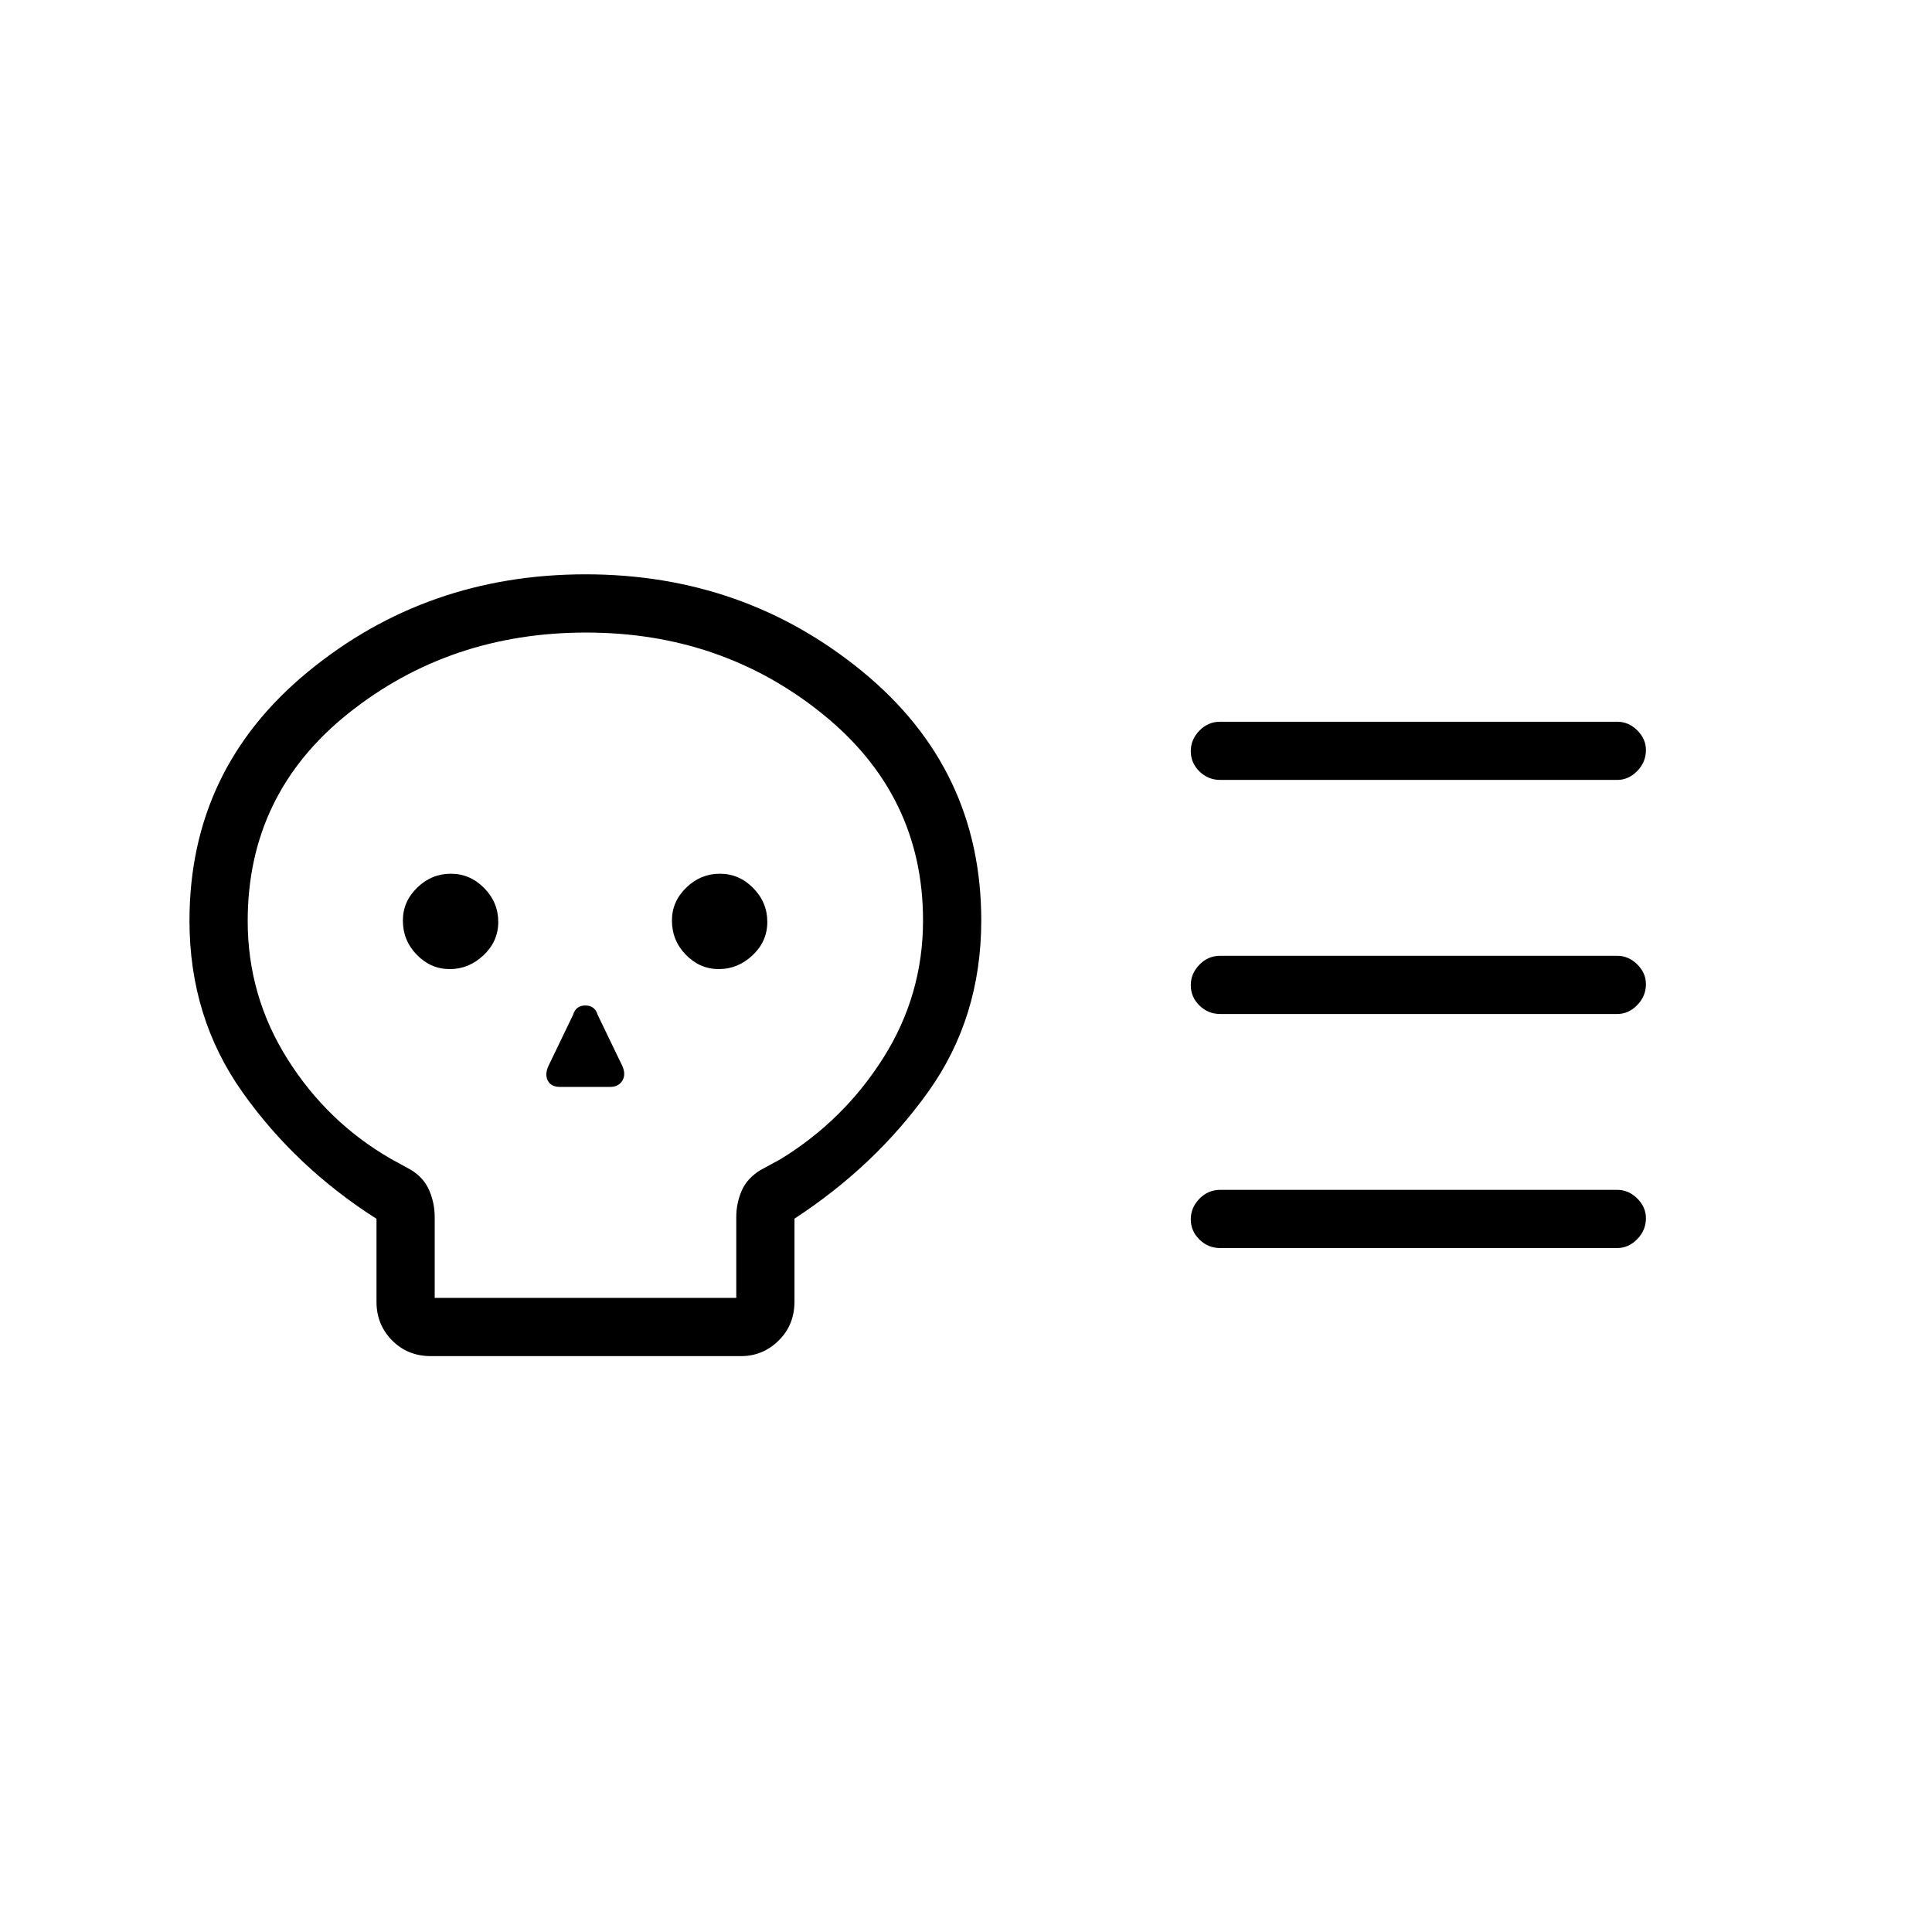 <svg xmlns="http://www.w3.org/2000/svg" height="20" viewBox="0 -960 960 960" width="20"><path d="M214.1-286.15q-11.55 0-19.29-7.83-7.73-7.84-7.73-19.14v-41.26q-40.08-25.54-66.5-62.76-26.43-37.22-26.43-85.36 0-75.32 58.9-123.72 58.89-48.4 137.95-48.4 78.73 0 137.65 48.4 58.93 48.4 58.93 123.57 0 48.3-26.36 85.16-26.35 36.85-66.45 63.03v41.12q0 11.72-7.86 19.45-7.86 7.74-18.72 7.74H214.1Zm1.9-28.93h149.85v-40.19q0-6.82 2.67-13.02 2.67-6.2 9.34-10.3l9.95-5.41q31.5-19.27 51.17-50.46 19.67-31.18 19.67-68.18 0-62.36-50.08-102.71-50.09-40.34-117.31-40.34-67.68 0-117.93 39.98t-50.25 103.36q0 37.23 19.81 68.65 19.81 31.42 51.43 49.58l10.02 5.49q6.35 3.98 9.01 10.26 2.65 6.28 2.65 13.1v40.19Zm7.5-163.38q9.46 0 16.77-6.88 7.31-6.88 7.31-16.58t-7-16.81q-6.99-7.12-16.58-7.12-9.58 0-16.69 6.91-7.12 6.91-7.12 16.36 0 9.89 6.92 17 6.92 7.12 16.39 7.12Zm54.73 58.54h24.96q4.16 0 6.06-3.13 1.9-3.14-.1-7.45l-12.19-25.27q-1.37-4.61-6.09-4.61-4.73 0-6.1 4.61l-12.19 25.31q-2 4.3-.38 7.42 1.63 3.12 6.03 3.12Zm78.96-58.54q9.46 0 16.77-6.88 7.31-6.88 7.31-16.58t-7-16.81q-6.99-7.12-16.57-7.12t-16.7 6.91q-7.12 6.91-7.12 16.36 0 9.89 6.92 17 6.92 7.12 16.39 7.12Zm446.39 22.31H606.35q-6.07 0-10.37-4.24-4.29-4.24-4.29-10.04 0-5.8 4.29-10.22 4.3-4.43 10.37-4.43h197.23q5.62 0 9.95 4.27 4.32 4.27 4.32 9.82 0 5.99-4.32 10.41-4.33 4.43-9.95 4.43Zm0 116.3H606.35q-6.07 0-10.37-4.24-4.29-4.24-4.29-10.03 0-5.8 4.29-10.23 4.3-4.42 10.37-4.42h197.23q5.62 0 9.95 4.27 4.32 4.27 4.32 9.82 0 5.99-4.32 10.41-4.33 4.42-9.95 4.42Zm0-232.61H606.35q-6.07 0-10.37-4.24-4.29-4.24-4.29-10.04 0-5.8 4.29-10.22 4.3-4.42 10.37-4.42h197.23q5.62 0 9.95 4.26 4.32 4.27 4.32 9.82 0 5.99-4.32 10.42-4.33 4.42-9.95 4.42Zm-512.46 91.69Z"/></svg>